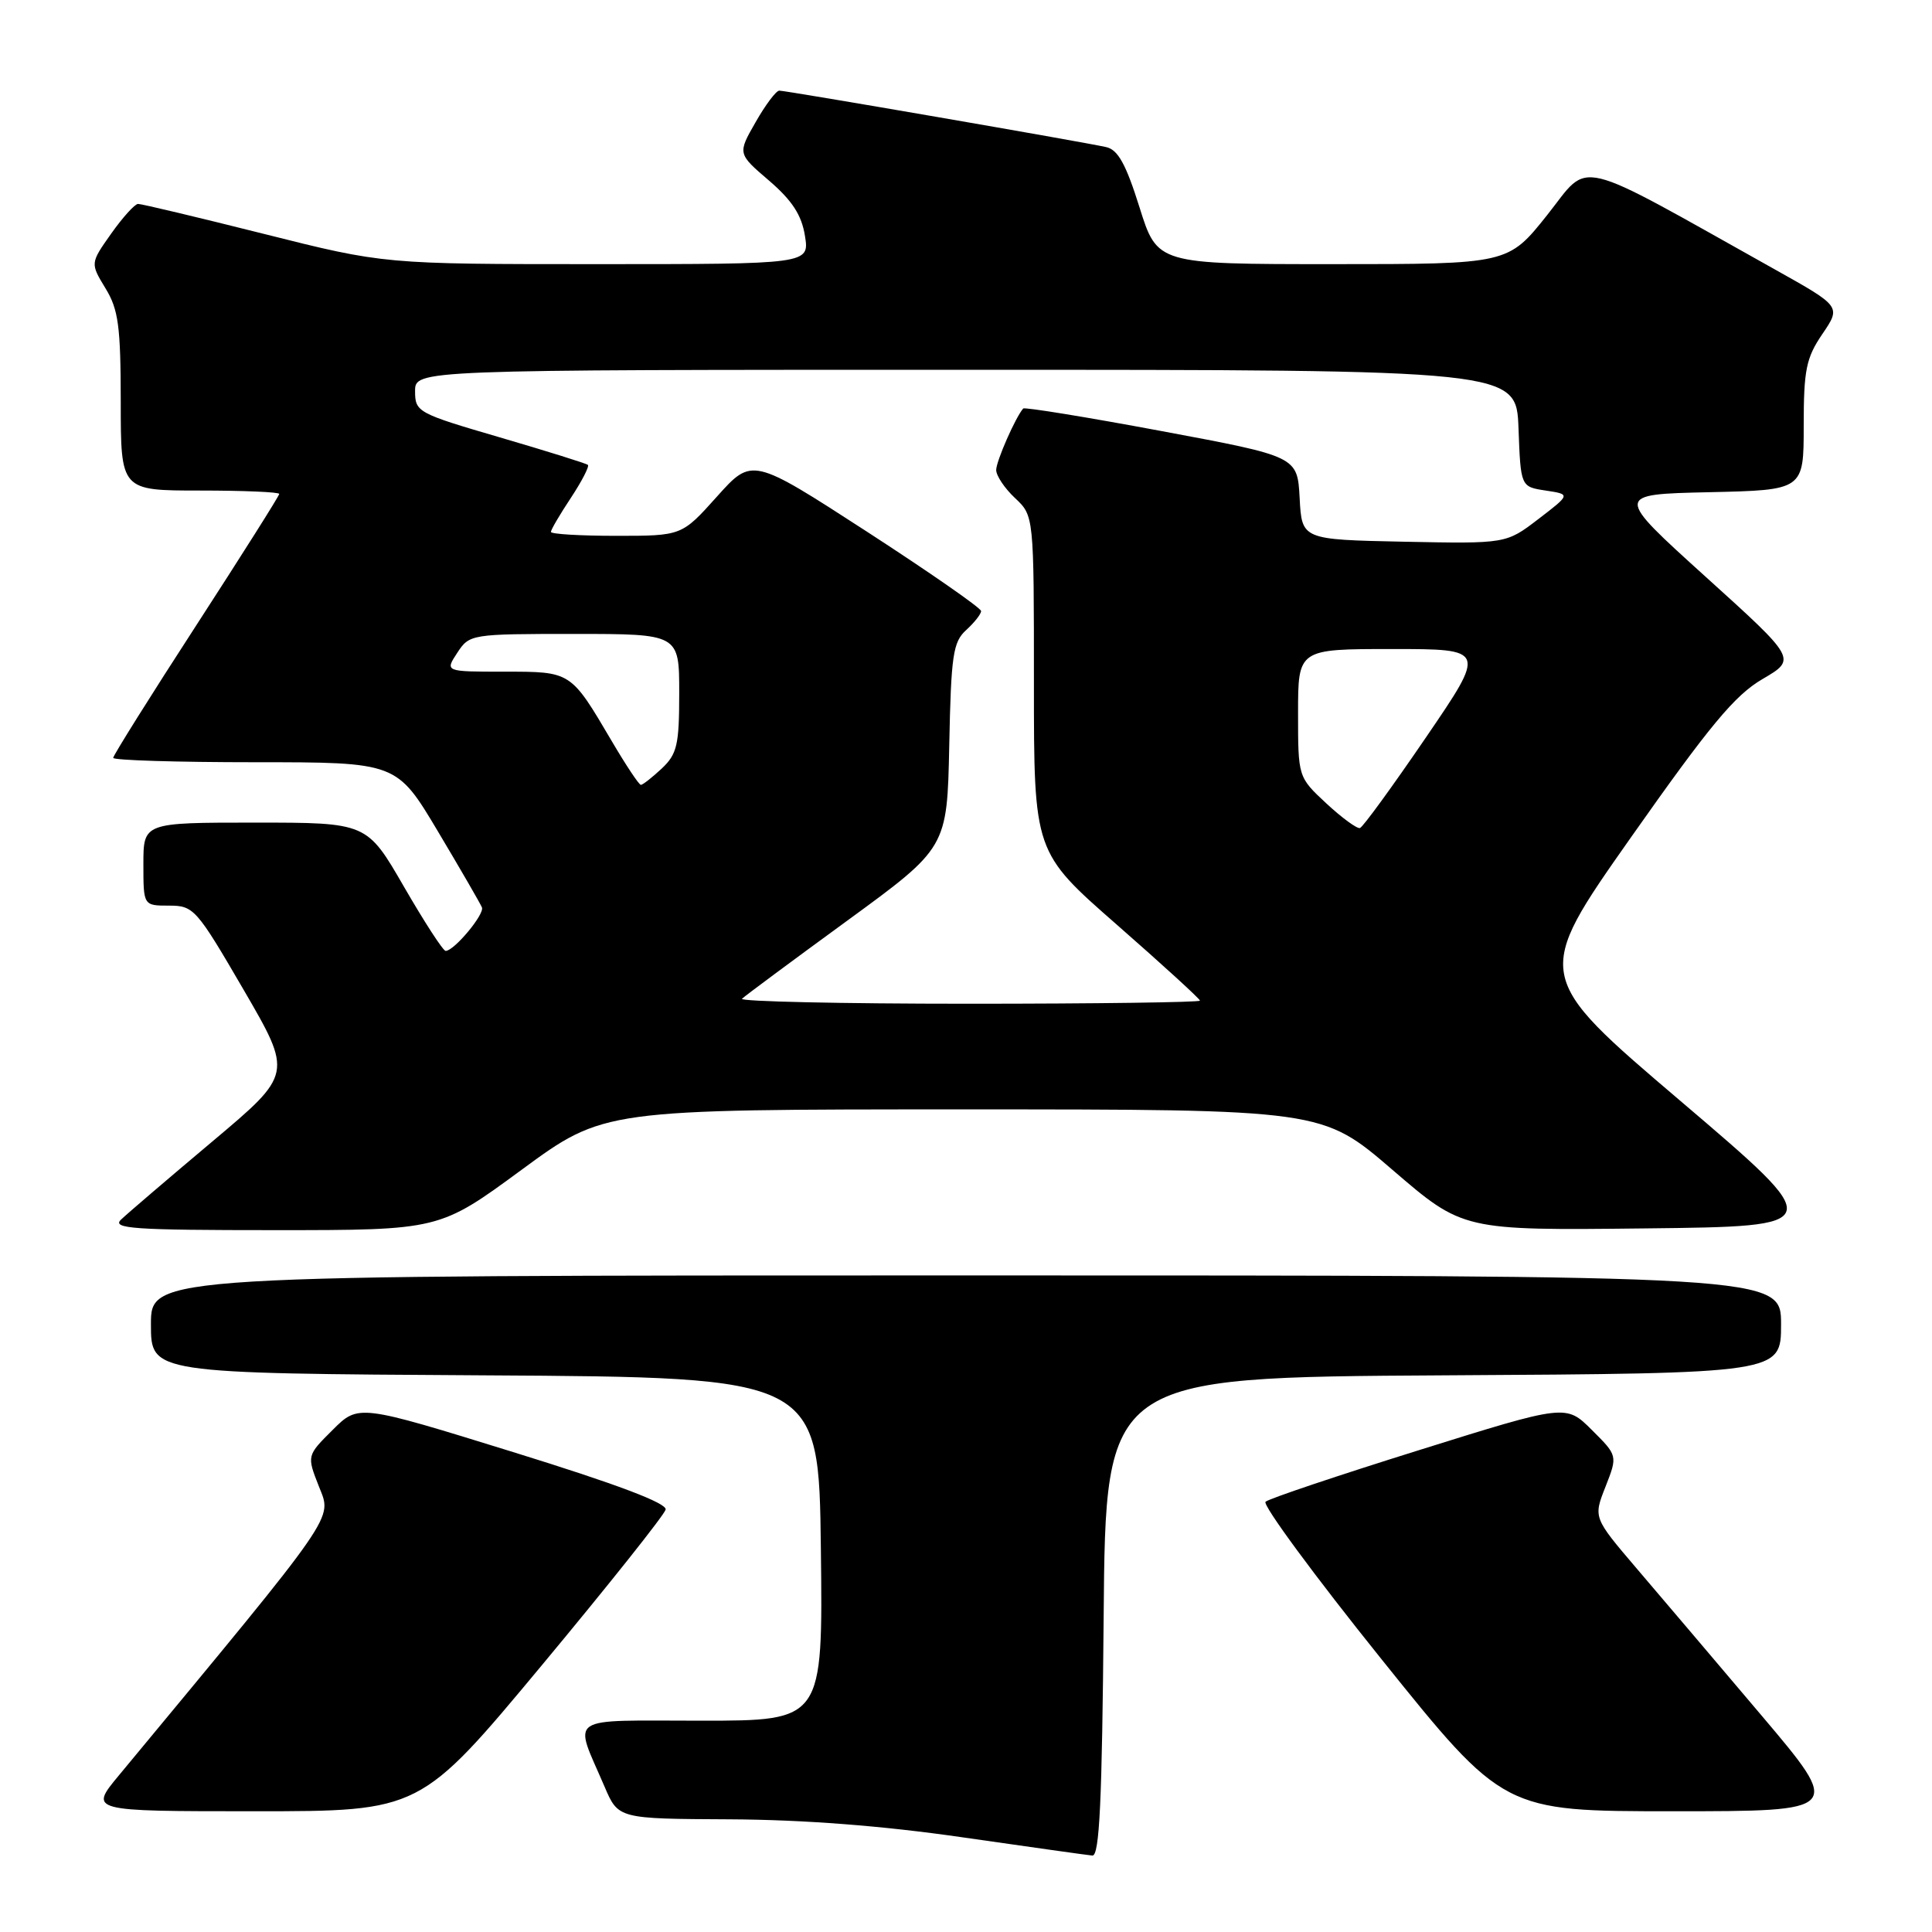 <?xml version="1.0" encoding="UTF-8" standalone="no"?>
<!DOCTYPE svg PUBLIC "-//W3C//DTD SVG 1.1//EN" "http://www.w3.org/Graphics/SVG/1.1/DTD/svg11.dtd" >
<svg xmlns="http://www.w3.org/2000/svg" xmlns:xlink="http://www.w3.org/1999/xlink" version="1.1" viewBox="0 0 256 256">
 <g >
 <path fill="currentColor"
d=" M 146.24 214.25 C 146.50 182.50 146.50 182.50 191.25 182.24 C 236.00 181.98 236.00 181.98 236.00 175.49 C 236.00 169.00 236.00 169.00 128.00 169.00 C 20.00 169.00 20.00 169.00 20.00 175.49 C 20.00 181.98 20.00 181.98 64.25 182.24 C 108.50 182.50 108.50 182.50 108.77 205.25 C 109.04 228.00 109.04 228.00 92.95 228.00 C 74.72 228.00 75.99 227.14 80.11 236.75 C 81.93 241.00 81.93 241.00 96.71 241.07 C 106.49 241.12 116.92 241.92 127.50 243.45 C 136.30 244.71 144.06 245.81 144.74 245.87 C 145.69 245.97 146.03 238.73 146.24 214.25 Z  M 71.80 220.65 C 80.65 210.01 88.03 200.73 88.20 200.03 C 88.40 199.18 81.76 196.67 68.00 192.41 C 47.50 186.06 47.50 186.06 44.08 189.47 C 40.65 192.88 40.65 192.88 42.26 196.97 C 44.00 201.40 45.03 199.92 15.75 235.25 C 11.81 240.00 11.81 240.00 33.75 240.00 C 55.69 240.00 55.69 240.00 71.80 220.65 Z  M 233.36 227.25 C 227.42 220.24 219.99 211.48 216.84 207.80 C 211.12 201.09 211.12 201.09 212.74 196.99 C 214.35 192.88 214.35 192.88 210.92 189.47 C 207.50 186.06 207.50 186.06 188.00 192.16 C 177.28 195.51 168.14 198.58 167.69 198.99 C 167.25 199.39 174.16 208.78 183.06 219.86 C 199.24 240.00 199.24 240.00 221.70 240.00 C 244.15 240.00 244.15 240.00 233.36 227.25 Z  M 69.12 155.00 C 80.01 147.00 80.01 147.00 127.61 147.00 C 175.20 147.00 175.20 147.00 184.52 155.02 C 193.84 163.04 193.84 163.04 218.01 162.77 C 242.18 162.50 242.18 162.50 222.69 145.90 C 203.20 129.31 203.20 129.31 216.10 110.97 C 226.56 96.11 229.87 92.12 233.54 89.98 C 238.07 87.33 238.07 87.33 226.00 76.42 C 213.93 65.50 213.93 65.50 226.46 65.22 C 239.00 64.94 239.00 64.94 239.00 56.42 C 239.00 49.00 239.32 47.42 241.48 44.25 C 243.95 40.61 243.95 40.61 235.23 35.73 C 208.08 20.54 210.81 21.20 205.02 28.48 C 199.83 35.00 199.83 35.00 176.59 35.00 C 153.35 35.00 153.35 35.00 150.99 27.47 C 149.19 21.74 148.14 19.84 146.57 19.49 C 143.41 18.78 104.12 12.00 103.26 12.01 C 102.84 12.01 101.43 13.89 100.12 16.19 C 97.73 20.36 97.73 20.36 101.90 23.93 C 104.96 26.56 106.22 28.49 106.66 31.25 C 107.26 35.00 107.26 35.00 79.09 35.00 C 50.91 35.00 50.91 35.00 35.00 31.00 C 26.25 28.80 18.73 27.01 18.29 27.02 C 17.86 27.03 16.25 28.81 14.73 30.96 C 11.96 34.88 11.96 34.88 13.97 38.19 C 15.70 41.01 15.99 43.23 16.00 53.25 C 16.00 65.00 16.00 65.00 26.50 65.00 C 32.28 65.00 37.00 65.20 37.00 65.45 C 37.00 65.70 32.05 73.53 26.00 82.87 C 19.95 92.20 15.00 100.10 15.00 100.42 C 15.00 100.74 23.45 101.00 33.78 101.00 C 52.56 101.00 52.56 101.00 58.03 110.17 C 61.04 115.22 63.66 119.75 63.86 120.24 C 64.22 121.15 60.17 126.00 59.05 126.00 C 58.71 126.00 56.23 122.17 53.53 117.50 C 48.62 109.00 48.62 109.00 33.81 109.00 C 19.00 109.00 19.00 109.00 19.00 114.50 C 19.00 120.00 19.00 120.00 22.40 120.00 C 25.67 120.00 26.03 120.41 32.28 131.15 C 38.77 142.31 38.77 142.31 28.14 151.25 C 22.29 156.17 16.84 160.83 16.04 161.60 C 14.78 162.80 17.66 163.00 36.40 163.00 C 58.23 163.00 58.23 163.00 69.12 155.00 Z  M 98.32 132.34 C 98.68 131.98 104.95 127.33 112.24 122.01 C 125.50 112.33 125.50 112.33 125.78 98.80 C 126.02 86.80 126.28 85.06 128.03 83.48 C 129.11 82.49 130.00 81.37 130.00 80.97 C 130.00 80.57 123.17 75.83 114.83 70.42 C 99.66 60.60 99.66 60.60 95.00 65.80 C 90.34 71.00 90.34 71.00 81.67 71.00 C 76.90 71.00 73.00 70.77 73.00 70.48 C 73.00 70.19 74.19 68.16 75.65 65.96 C 77.10 63.76 78.11 61.80 77.90 61.60 C 77.68 61.41 72.44 59.77 66.25 57.96 C 55.33 54.77 55.00 54.59 55.00 51.84 C 55.00 49.00 55.00 49.00 127.96 49.00 C 200.92 49.00 200.92 49.00 201.21 56.75 C 201.50 64.50 201.50 64.50 204.81 65.00 C 208.12 65.50 208.12 65.50 203.84 68.78 C 199.57 72.05 199.57 72.05 186.03 71.78 C 172.50 71.50 172.50 71.50 172.21 65.99 C 171.91 60.48 171.91 60.48 153.91 57.12 C 144.01 55.27 135.76 53.93 135.58 54.13 C 134.56 55.29 132.00 61.11 132.00 62.28 C 132.00 63.03 133.12 64.71 134.50 66.00 C 137.00 68.35 137.00 68.35 137.00 90.63 C 137.00 112.91 137.00 112.91 148.00 122.54 C 154.05 127.84 159.00 132.36 159.00 132.59 C 159.00 132.81 145.20 133.00 128.33 133.00 C 111.47 133.00 97.96 132.70 98.32 132.34 Z  M 175.75 106.46 C 172.00 102.97 172.00 102.97 172.00 94.49 C 172.00 86.00 172.00 86.00 184.47 86.00 C 196.94 86.00 196.94 86.00 188.92 97.75 C 184.51 104.21 180.59 109.60 180.20 109.72 C 179.82 109.84 177.81 108.37 175.75 106.46 Z  M 81.09 98.25 C 75.60 88.93 75.72 89.00 66.82 89.00 C 58.95 89.00 58.95 89.00 60.59 86.50 C 62.21 84.03 62.41 84.00 76.12 84.00 C 90.00 84.00 90.00 84.00 90.00 91.83 C 90.00 98.71 89.72 99.91 87.69 101.83 C 86.41 103.02 85.17 104.00 84.92 104.00 C 84.67 104.00 82.95 101.41 81.09 98.25 Z "/>
</g>
</svg>